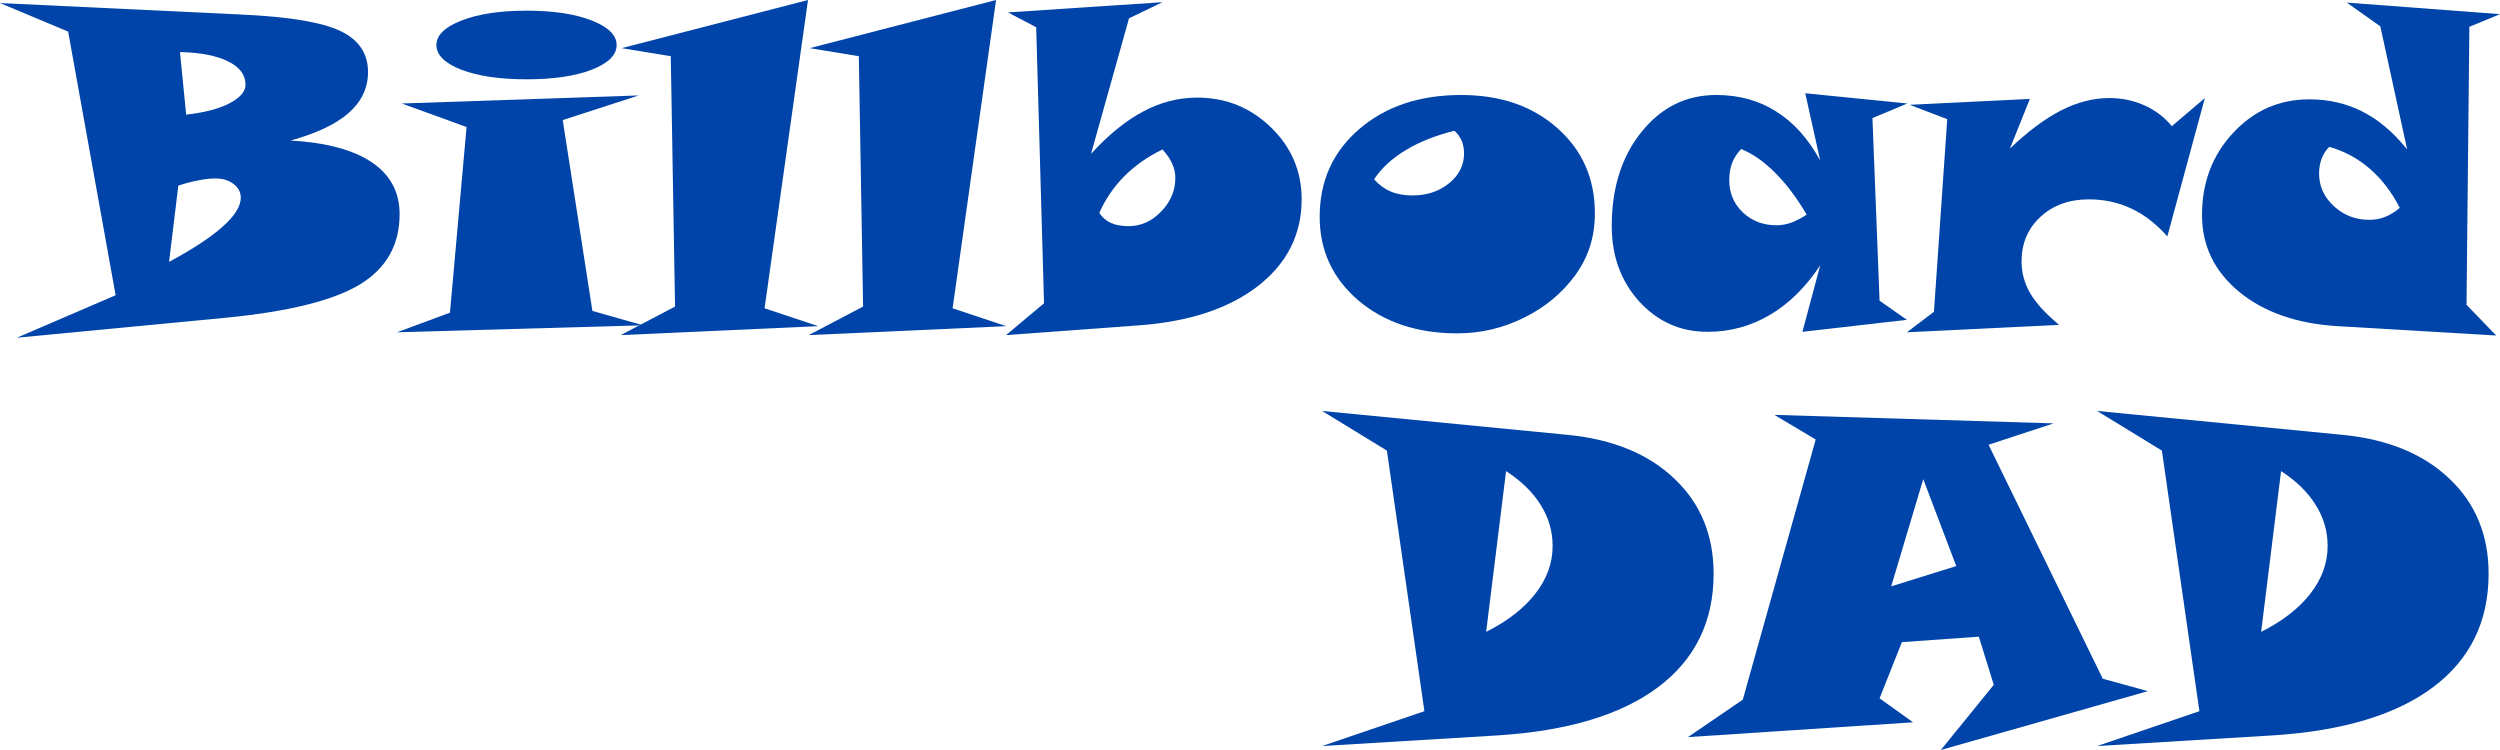 <?xml version="1.0" encoding="UTF-8" standalone="no"?>
<!-- Created with Inkscape (http://www.inkscape.org/) -->

<svg
   xmlns:dc="http://purl.org/dc/elements/1.1/"
   xmlns:cc="http://creativecommons.org/ns#"
   xmlns:rdf="http://www.w3.org/1999/02/22-rdf-syntax-ns#"
   xmlns:svg="http://www.w3.org/2000/svg"
   xmlns="http://www.w3.org/2000/svg"
   xmlns:sodipodi="http://sodipodi.sourceforge.net/DTD/sodipodi-0.dtd"
   xmlns:inkscape="http://www.inkscape.org/namespaces/inkscape"
   width="235.101mm"
   height="70.527mm"
   viewBox="0 0 833.035 249.898"
   id="svg2"
   version="1.1"
   inkscape:version="0.91 r13725"
   sodipodi:docname="Billboard Dad movie logo.svg">
  <defs
     id="defs4" />
  <sodipodi:namedview
     id="base"
     pagecolor="#ffffff"
     bordercolor="#666666"
     borderopacity="1.0"
     inkscape:pageopacity="0.0"
     inkscape:pageshadow="2"
     inkscape:zoom="0.98994949"
     inkscape:cx="264.05078"
     inkscape:cy="211.68265"
     inkscape:document-units="px"
     inkscape:current-layer="layer1"
     showgrid="false"
     inkscape:window-width="1600"
     inkscape:window-height="837"
     inkscape:window-x="-8"
     inkscape:window-y="-8"
     inkscape:window-maximized="1"
     fit-margin-top="0"
     fit-margin-left="0"
     fit-margin-right="0"
     fit-margin-bottom="0" />
  <g
     inkscape:label="Layer 1"
     inkscape:groupmode="layer"
     id="layer1"
     transform="translate(-54.691,-301.451)">
    <path
       style="font-style:normal;font-variant:normal;font-weight:normal;font-stretch:normal;font-size:medium;line-height:92%;font-family:'Snap ITC';-inkscape-font-specification:'Snap ITC, Normal';text-align:end;letter-spacing:0px;word-spacing:0px;writing-mode:lr-tb;text-anchor:end;fill:#0044aa;fill-opacity:1;stroke:none;stroke-width:1px;stroke-linecap:butt;stroke-linejoin:miter;stroke-opacity:1"
       d="m 54.691,302.467 22.707,9.512 15.824,87.846 -32.914,14.156 69.861,-6.68 c 20.729,-2.033 35.526,-5.711 44.387,-11.035 8.861,-5.372 13.291,-13.188 13.291,-23.449 0,-7.357 -3.087,-13.117 -9.258,-17.279 -6.171,-4.162 -15.189,-6.582 -27.057,-7.26 8.703,-2.42 15.163,-5.494 19.383,-9.221 4.272,-3.775 6.408,-8.299 6.408,-13.574 0,-6.244 -3.085,-10.819 -9.256,-13.723 -6.118,-2.904 -16.958,-4.719 -32.518,-5.445 L 54.691,302.467 Z m 59.973,16.336 c 6.857,0.145 12.21,1.185 16.061,3.121 3.85,1.888 5.775,4.476 5.775,7.768 0,2.275 -1.82,4.357 -5.459,6.244 -3.639,1.839 -8.413,3.074 -14.32,3.703 l -2.057,-20.836 z m 11.787,42.107 c 2.426,0 4.431,0.604 6.014,1.814 1.635,1.21 2.453,2.735 2.453,4.574 0,2.856 -1.978,6.051 -5.934,9.584 -3.903,3.533 -9.891,7.476 -17.961,11.832 l 3.086,-25.408 c 2.321,-0.774 4.537,-1.357 6.646,-1.744 2.11,-0.436 4.007,-0.652 5.695,-0.652 z"
       id="path3817"
       inkscape:connector-curvature="0" />
    <path
       style="font-style:normal;font-variant:normal;font-weight:normal;font-stretch:normal;font-size:medium;line-height:92%;font-family:'Snap ITC';-inkscape-font-specification:'Snap ITC, Normal';text-align:end;letter-spacing:0px;word-spacing:0px;writing-mode:lr-tb;text-anchor:end;fill:#0044aa;fill-opacity:1;stroke:none;stroke-width:1px;stroke-linecap:butt;stroke-linejoin:miter;stroke-opacity:1"
       d="m 230.176,305.008 c -8.861,0 -16.087,1.09 -21.678,3.268 -5.591,2.178 -8.387,4.912 -8.387,8.203 0,3.291 2.768,6.027 8.307,8.205 5.591,2.13 12.844,3.193 21.758,3.193 8.914,0 16.139,-1.064 21.678,-3.193 5.538,-2.178 8.309,-4.914 8.309,-8.205 0,-3.291 -2.77,-6.025 -8.309,-8.203 -5.538,-2.178 -12.764,-3.268 -21.678,-3.268 z m 37.344,28.242 -78.959,2.686 21.598,7.842 -5.537,61.854 -17.645,6.535 81.967,-2.324 -16.852,-4.791 -9.891,-63.598 25.318,-8.203 z"
       id="path3819"
       inkscape:connector-curvature="0" />
    <path
       style="font-style:normal;font-variant:normal;font-weight:normal;font-stretch:normal;font-size:medium;line-height:92%;font-family:'Snap ITC';-inkscape-font-specification:'Snap ITC, Normal';text-align:end;letter-spacing:0px;word-spacing:0px;writing-mode:lr-tb;text-anchor:end;fill:#0044aa;fill-opacity:1;stroke:none;stroke-width:1px;stroke-linecap:butt;stroke-linejoin:miter;stroke-opacity:1"
       d="m 323.932,301.451 -62.109,16.045 16.379,2.686 1.424,83.416 -18.119,9.512 65.826,-2.977 -17.881,-5.953 14.48,-102.729 z"
       id="path3821"
       inkscape:connector-curvature="0" />
    <path
       style="font-style:normal;font-variant:normal;font-weight:normal;font-stretch:normal;font-size:medium;line-height:92%;font-family:'Snap ITC';-inkscape-font-specification:'Snap ITC, Normal';text-align:end;letter-spacing:0px;word-spacing:0px;writing-mode:lr-tb;text-anchor:end;fill:#0044aa;fill-opacity:1;stroke:none;stroke-width:1px;stroke-linecap:butt;stroke-linejoin:miter;stroke-opacity:1"
       d="m 386.592,301.451 -62.107,16.045 16.377,2.686 1.424,83.416 -18.117,9.512 65.826,-2.977 -17.881,-5.953 14.479,-102.729 z"
       id="path3823"
       inkscape:connector-curvature="0" />
    <path
       style="font-style:normal;font-variant:normal;font-weight:normal;font-stretch:normal;font-size:medium;line-height:92%;font-family:'Snap ITC';-inkscape-font-specification:'Snap ITC, Normal';text-align:end;letter-spacing:0px;word-spacing:0px;writing-mode:lr-tb;text-anchor:end;fill:#0044aa;fill-opacity:1;stroke:none;stroke-width:1px;stroke-linecap:butt;stroke-linejoin:miter;stroke-opacity:1"
       d="m 442.055,302.178 -51.506,3.412 9.414,4.936 2.611,91.984 -12.658,10.6 44.543,-3.268 c 16.668,-1.258 29.828,-5.639 39.48,-13.141 9.652,-7.55 14.479,-17.158 14.479,-28.822 0,-9.39 -3.403,-17.375 -10.207,-23.957 -6.804,-6.631 -15.006,-9.945 -24.605,-9.945 -6.224,0 -12.237,1.547 -18.039,4.645 -5.749,3.049 -11.524,7.746 -17.326,14.086 l 12.658,-45.158 11.156,-5.371 z m 0,49.076 c 1.53,1.694 2.609,3.291 3.242,4.791 0.686,1.5 1.029,3.075 1.029,4.721 0,4.211 -1.581,7.937 -4.746,11.18 -3.112,3.243 -6.726,4.863 -10.84,4.863 -2.321,0 -4.298,-0.362 -5.934,-1.088 -1.582,-0.726 -2.849,-1.839 -3.799,-3.34 2.057,-4.646 4.853,-8.736 8.387,-12.27 3.534,-3.533 7.755,-6.486 12.66,-8.857 z"
       id="path3825"
       inkscape:connector-curvature="0" />
    <path
       style="font-style:normal;font-variant:normal;font-weight:normal;font-stretch:normal;font-size:medium;line-height:92%;font-family:'Snap ITC';-inkscape-font-specification:'Snap ITC, Normal';text-align:end;letter-spacing:0px;word-spacing:0px;writing-mode:lr-tb;text-anchor:end;fill:#0044aa;fill-opacity:1;stroke:none;stroke-width:1px;stroke-linecap:butt;stroke-linejoin:miter;stroke-opacity:1"
       d="m 541.584,333.104 c -13.872,0 -25.211,3.8 -34.02,11.398 -8.756,7.55 -13.135,17.279 -13.135,29.186 0,11.229 4.299,20.522 12.896,27.879 8.65,7.308 19.622,10.961 32.914,10.961 7.806,0 15.19,-1.718 22.152,-5.154 7.015,-3.436 12.712,-8.131 17.09,-14.084 2.215,-3.001 3.877,-6.22 4.984,-9.656 1.108,-3.436 1.662,-7.139 1.662,-11.107 0,-11.568 -4.168,-21.03 -12.502,-28.387 -8.281,-7.357 -18.962,-11.035 -32.043,-11.035 z m -2.293,11.906 c 1.108,0.968 1.924,2.081 2.451,3.34 0.527,1.258 0.791,2.662 0.791,4.211 0,3.92 -1.661,7.237 -4.984,9.947 -3.323,2.71 -7.384,4.064 -12.184,4.064 -2.796,0 -5.222,-0.435 -7.279,-1.307 -2.057,-0.871 -3.902,-2.225 -5.537,-4.064 2.532,-3.775 6.013,-6.994 10.443,-9.656 4.431,-2.71 9.864,-4.89 16.299,-6.535 z"
       id="path3827"
       inkscape:connector-curvature="0" />
    <path
       style="font-style:normal;font-variant:normal;font-weight:normal;font-stretch:normal;font-size:medium;line-height:92%;font-family:'Snap ITC';-inkscape-font-specification:'Snap ITC, Normal';text-align:end;letter-spacing:0px;word-spacing:0px;writing-mode:lr-tb;text-anchor:end;fill:#0044aa;fill-opacity:1;stroke:none;stroke-width:1px;stroke-linecap:butt;stroke-linejoin:miter;stroke-opacity:1"
       d="m 656.227,332.523 4.984,22.434 c -3.956,-7.26 -8.835,-12.706 -14.637,-16.336 -5.749,-3.678 -12.422,-5.518 -20.018,-5.518 -10.022,0 -18.329,4.116 -24.922,12.344 -6.593,8.18 -9.889,18.632 -9.889,31.361 0,9.97 3.059,18.345 9.178,25.121 6.171,6.728 13.74,10.09 22.707,10.09 7.49,0 14.399,-1.863 20.729,-5.59 6.382,-3.727 11.999,-9.244 16.852,-16.553 l -5.934,22.143 34.812,-3.992 -9.1,-6.389 -2.373,-60.838 11.631,-4.865 -34.021,-3.412 z m -21.361,18.586 c 3.85,1.549 7.595,4.161 11.234,7.84 3.692,3.63 7.226,8.301 10.602,14.012 -1.741,1.162 -3.455,2.058 -5.143,2.688 -1.688,0.581 -3.322,0.871 -4.904,0.871 -4.431,0 -8.177,-1.428 -11.236,-4.283 -3.006,-2.904 -4.51,-6.487 -4.51,-10.746 0,-2.178 0.316,-4.089 0.949,-5.734 0.633,-1.646 1.636,-3.194 3.008,-4.646 z"
       id="path3829"
       inkscape:connector-curvature="0" />
    <path
       style="font-style:normal;font-variant:normal;font-weight:normal;font-stretch:normal;font-size:medium;line-height:92%;font-family:'Snap ITC';-inkscape-font-specification:'Snap ITC, Normal';text-align:end;letter-spacing:0px;word-spacing:0px;writing-mode:lr-tb;text-anchor:end;fill:#0044aa;fill-opacity:1;stroke:none;stroke-width:1px;stroke-linecap:butt;stroke-linejoin:miter;stroke-opacity:1"
       d="m 757.498,334.121 c -5.275,0 -10.628,1.38 -16.061,4.139 -5.38,2.759 -11.051,6.994 -17.012,12.705 l 6.646,-16.553 -40.033,1.959 12.5,4.791 -4.43,64.18 -9.02,6.824 50.715,-2.469 c -4.431,-3.678 -7.623,-7.164 -9.574,-10.455 -1.952,-3.34 -2.928,-6.897 -2.928,-10.672 0,-6.002 2.083,-10.939 6.25,-14.811 4.22,-3.92 9.6,-5.881 16.141,-5.881 5.116,0 9.837,1.018 14.162,3.051 4.325,2.033 8.333,5.129 12.025,9.291 l 12.502,-46.1 -10.998,9.365 c -2.479,-3.001 -5.511,-5.299 -9.098,-6.896 -3.587,-1.646 -7.517,-2.469 -11.789,-2.469 z"
       id="path3831"
       inkscape:connector-curvature="0" />
    <path
       style="font-style:normal;font-variant:normal;font-weight:normal;font-stretch:normal;font-size:medium;line-height:92%;font-family:'Snap ITC';-inkscape-font-specification:'Snap ITC, Normal';text-align:end;letter-spacing:0px;word-spacing:0px;writing-mode:lr-tb;text-anchor:end;fill:#0044aa;fill-opacity:1;stroke:none;stroke-width:1px;stroke-linecap:butt;stroke-linejoin:miter;stroke-opacity:1"
       d="m 836.695,302.322 11.156,7.914 8.939,41.018 c -4.536,-5.663 -9.468,-9.848 -14.795,-12.559 -5.327,-2.759 -11.262,-4.139 -17.803,-4.139 -10.022,0 -18.487,3.726 -25.396,11.18 -6.91,7.405 -10.363,16.53 -10.363,27.371 0,10.261 4.139,18.803 12.42,25.627 8.281,6.776 19.2,10.576 32.756,11.398 l 52.852,3.121 -9.891,-10.236 0.949,-92.637 10.207,-4.211 -51.031,-3.848 z m -5.855,48.061 c 5.064,1.452 9.548,3.872 13.451,7.26 3.956,3.388 7.304,7.744 10.047,13.068 -1.688,1.404 -3.349,2.42 -4.984,3.049 -1.582,0.629 -3.322,0.943 -5.221,0.943 -4.483,10e-6 -8.388,-1.499 -11.711,-4.5 -3.323,-3.049 -4.984,-6.704 -4.984,-10.963 0,-1.791 0.291,-3.437 0.871,-4.938 0.58,-1.549 1.424,-2.855 2.531,-3.92 z"
       id="path3833"
       inkscape:connector-curvature="0" />
    <path
       style="font-style:normal;font-variant:normal;font-weight:normal;font-stretch:normal;font-size:medium;line-height:92%;font-family:'Snap ITC';-inkscape-font-specification:'Snap ITC, Normal';text-align:end;letter-spacing:0px;word-spacing:0px;writing-mode:lr-tb;text-anchor:end;fill:#0044aa;fill-opacity:1;stroke:none;stroke-width:1px;stroke-linecap:butt;stroke-linejoin:miter;stroke-opacity:1"
       d="m 495.221,438.385 21.6,13.213 12.5,86.83 -34.1,11.615 58.707,-3.557 c 23.208,-1.5 40.956,-6.849 53.246,-16.045 12.342,-9.244 18.514,-21.852 18.514,-37.824 0,-12.826 -4.326,-23.352 -12.977,-31.58 -8.65,-8.276 -20.464,-13.166 -35.443,-14.666 l -82.047,-7.986 z m 61.316,20.037 c 5.116,3.34 8.968,7.115 11.553,11.326 2.637,4.162 3.955,8.712 3.955,13.648 0,5.663 -1.925,10.964 -5.775,15.9 -3.798,4.888 -9.256,9.123 -16.377,12.705 l 6.645,-53.58 z"
       id="path3835"
       inkscape:connector-curvature="0" />
    <path
       style="font-style:normal;font-variant:normal;font-weight:normal;font-stretch:normal;font-size:medium;line-height:92%;font-family:'Snap ITC';-inkscape-font-specification:'Snap ITC, Normal';text-align:end;letter-spacing:0px;word-spacing:0px;writing-mode:lr-tb;text-anchor:end;fill:#0044aa;fill-opacity:1;stroke:none;stroke-width:1px;stroke-linecap:butt;stroke-linejoin:miter;stroke-opacity:1"
       d="m 645.941,439.691 13.766,8.205 -24.289,86.684 -18.275,12.486 75.004,-4.936 -11.156,-7.986 7.438,-18.73 25.635,-1.816 4.984,16.045 -17.645,21.707 68.992,-19.602 -15.033,-4.139 -38.055,-77.971 21.678,-7.115 -93.043,-2.832 z m 49.607,21.418 10.996,28.967 -21.678,6.752 10.682,-35.719 z"
       id="path3837"
       inkscape:connector-curvature="0" />
    <path
       style="font-style:normal;font-variant:normal;font-weight:normal;font-stretch:normal;font-size:medium;line-height:92%;font-family:'Snap ITC';-inkscape-font-specification:'Snap ITC, Normal';text-align:end;letter-spacing:0px;word-spacing:0px;writing-mode:lr-tb;text-anchor:end;fill:#0044aa;fill-opacity:1;stroke:none;stroke-width:1px;stroke-linecap:butt;stroke-linejoin:miter;stroke-opacity:1"
       d="m 753.463,438.385 21.6,13.213 12.5,86.83 -34.1,11.615 58.705,-3.557 c 23.208,-1.5 40.956,-6.849 53.246,-16.045 12.342,-9.244 18.514,-21.852 18.514,-37.824 0,-12.826 -4.324,-23.352 -12.975,-31.58 -8.65,-8.276 -20.466,-13.166 -35.445,-14.666 l -82.045,-7.986 z m 61.316,20.037 c 5.116,3.34 8.966,7.115 11.551,11.326 2.637,4.162 3.957,8.712 3.957,13.648 0,5.663 -1.925,10.964 -5.775,15.9 -3.798,4.888 -9.258,9.123 -16.379,12.705 l 6.646,-53.58 z"
       id="path3839"
       inkscape:connector-curvature="0" />
  </g>
</svg>
